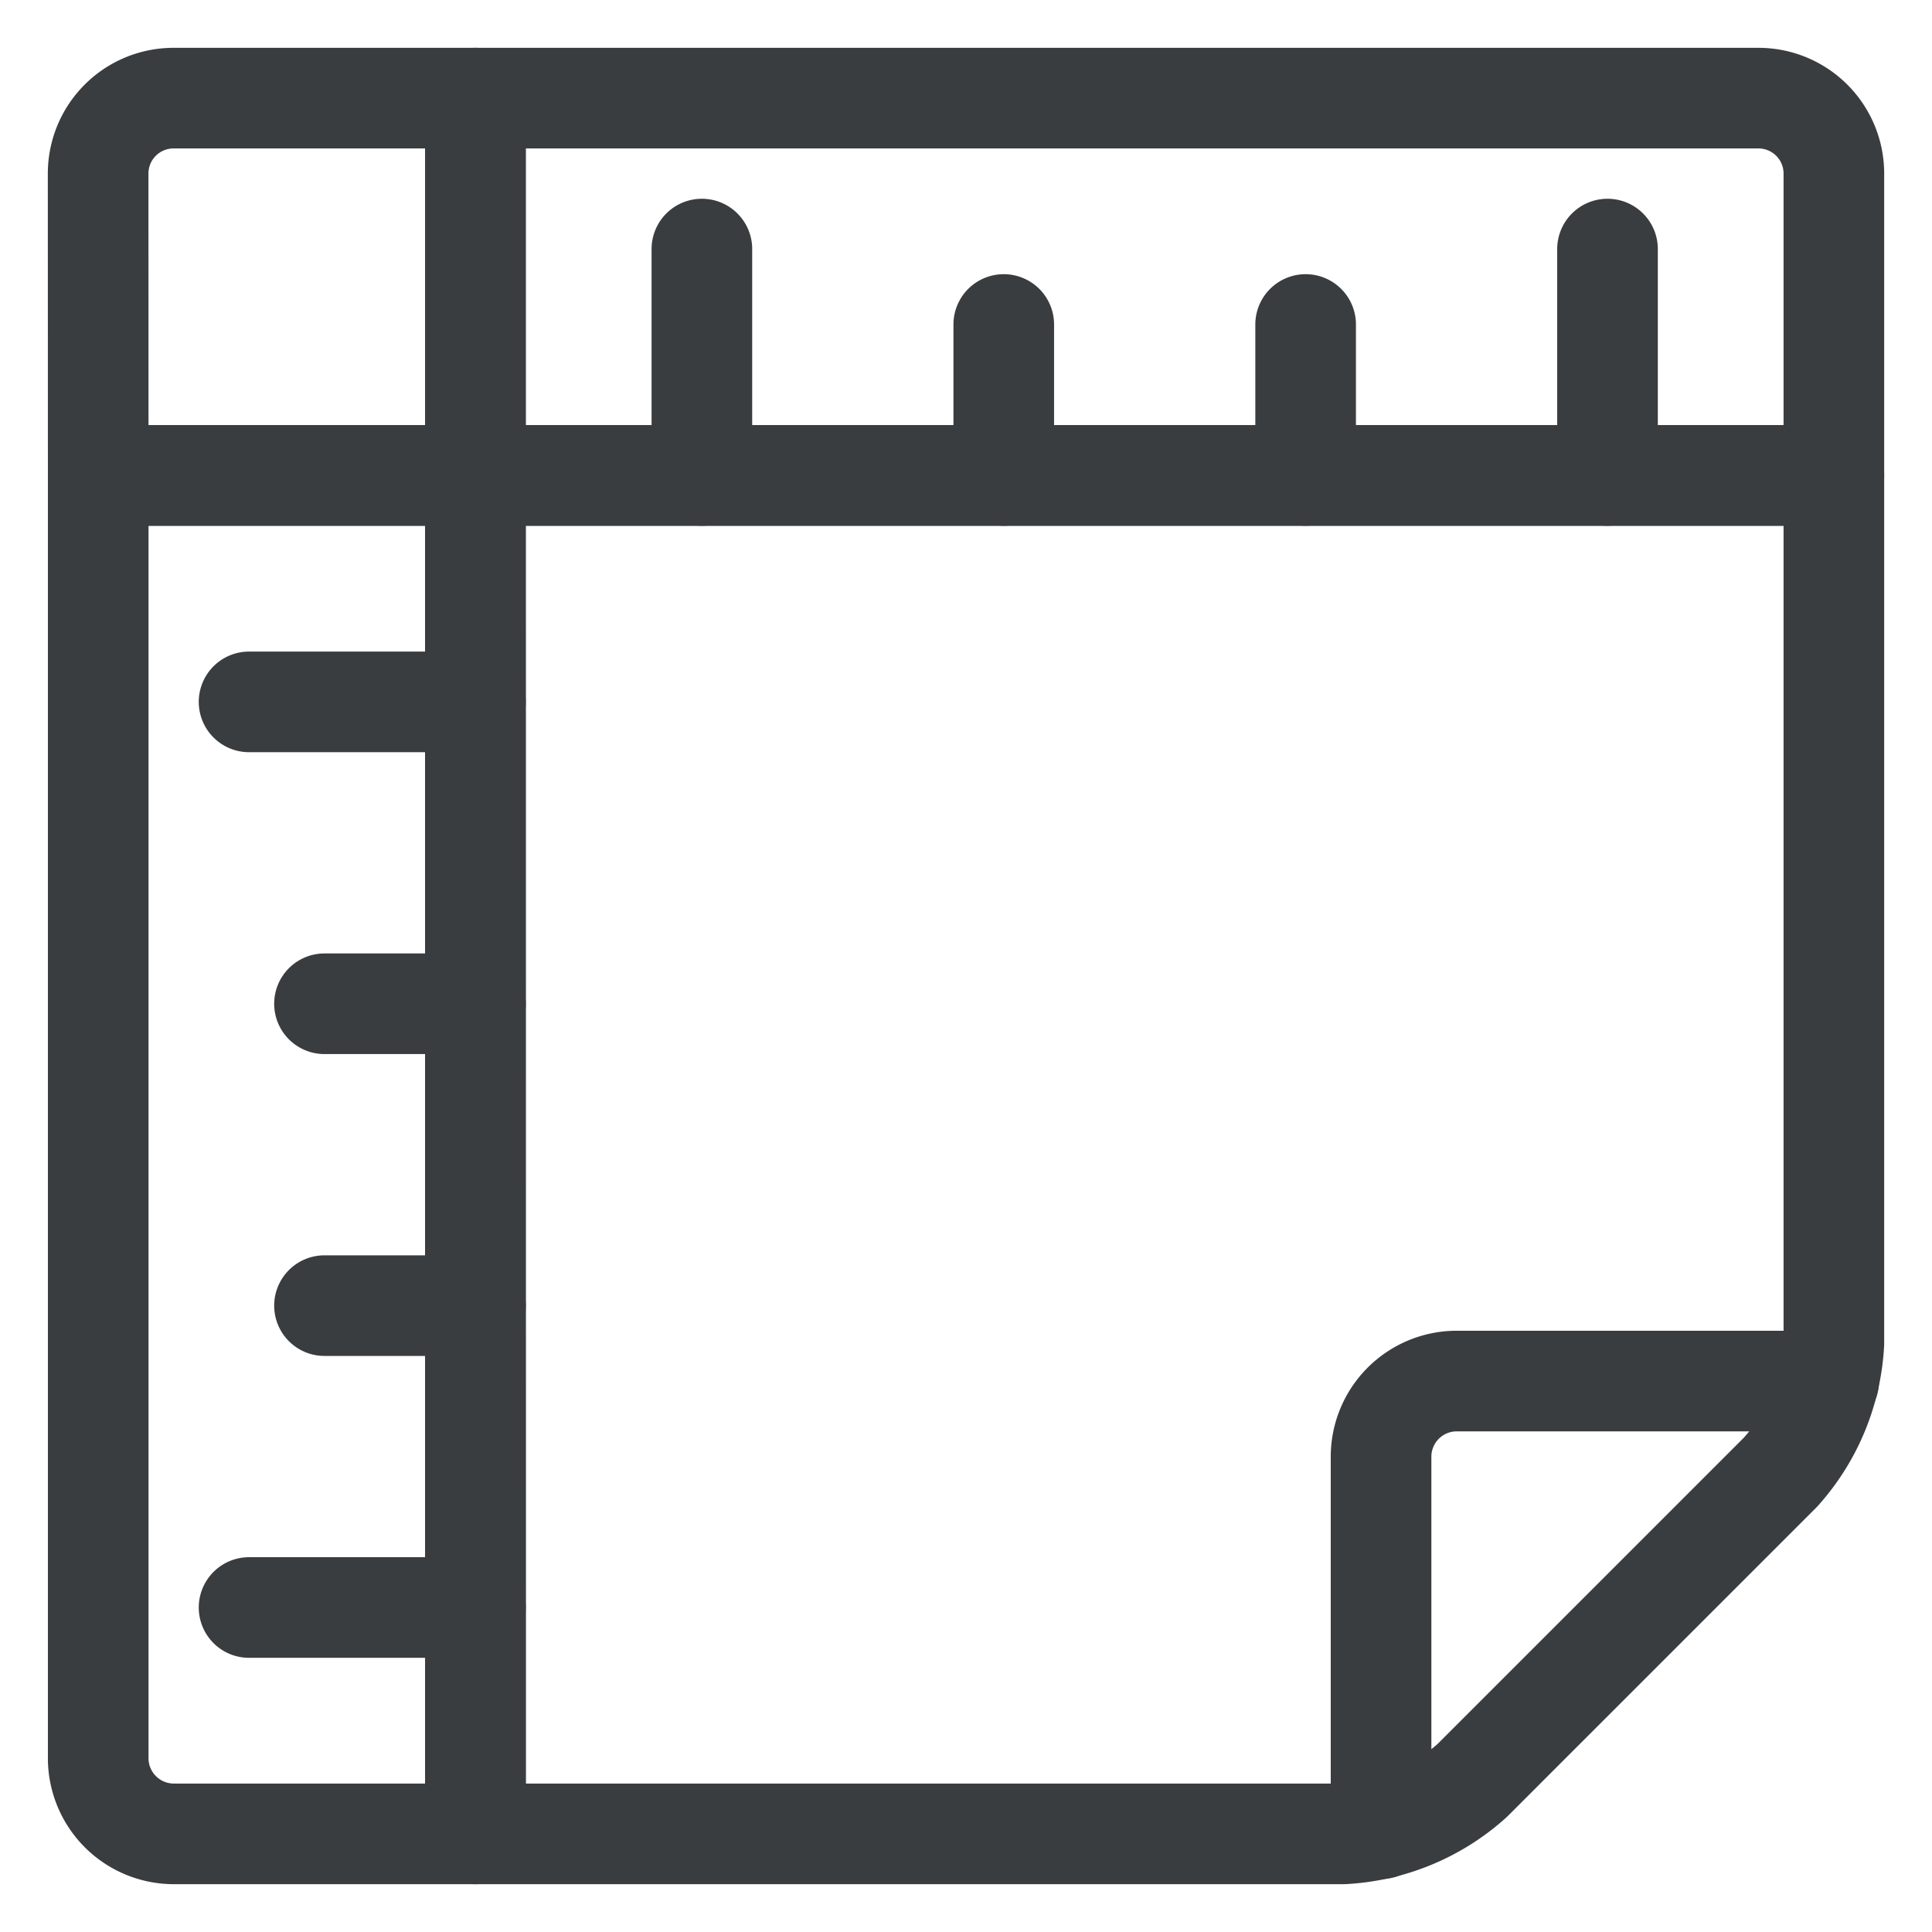 <svg viewBox="0 0 24 24" fill="none" xmlns="http://www.w3.org/2000/svg"><g clip-path="url(#a)" stroke="#3A3D40" stroke-width="1.25" stroke-linecap="round" stroke-linejoin="round"><path d="M5.906 5.906H1.22v15.938a.94.94 0 0 0 .937.937h3.75zM22.781 5.906v-3.75a.937.937 0 0 0-.937-.937H5.906v4.687z"/><path d="M1.219 2.156a.937.937 0 0 1 .937-.937h3.75v4.687H1.22z"/><path d="M18.288 22.118a2.6 2.6 0 0 1-1.6.663H5.906V5.906h16.875v10.782a2.6 2.6 0 0 1-.663 1.6z"/><path d="M17.156 22.717v-4.623a.94.94 0 0 1 .938-.938h4.623M8.719 5.906V3.094M12.469 5.906V4.031M16.219 5.906V4.031M19.969 5.906V3.094M5.906 19.969H3.094M5.906 16.219H4.031M5.906 12.469H4.031M5.906 8.719H3.094"/></g><defs><clipPath id="a"><path d="M0 0h24v24H0z"/></clipPath></defs></svg>